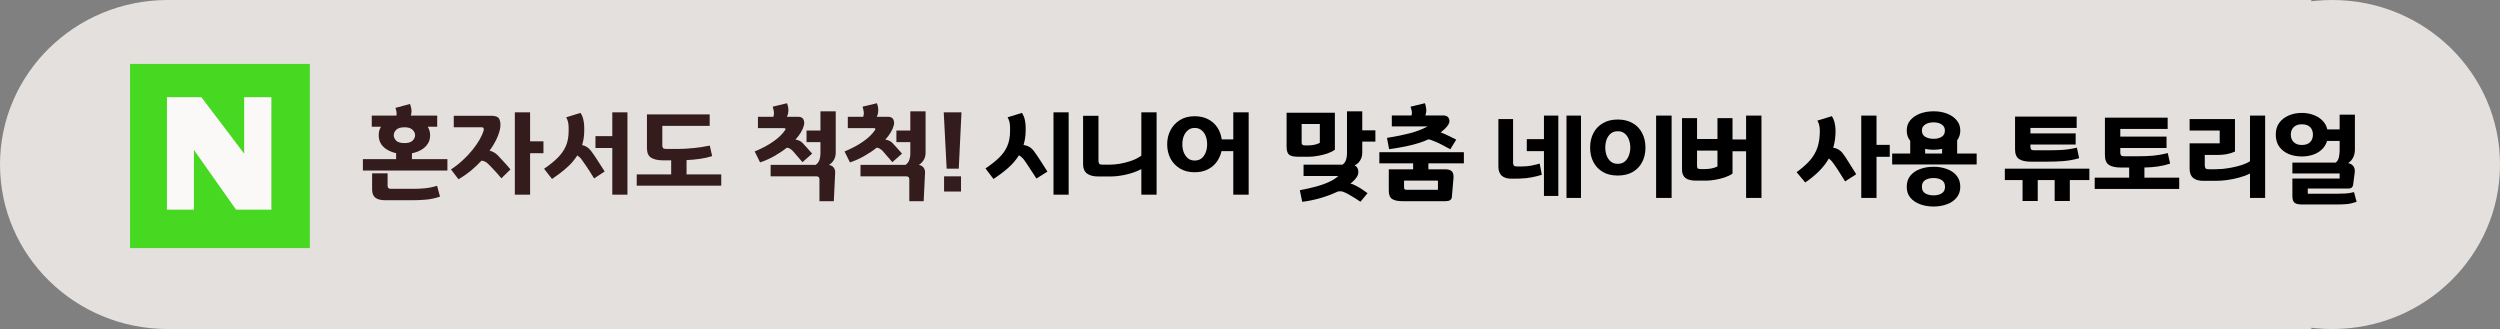 <svg width="1550" height="204" viewBox="0 0 1550 204" fill="none" xmlns="http://www.w3.org/2000/svg">
<rect x="0" y="0" width="1550" height="204" fill="#808080" stroke="none"/>
<rect x="104" width="1329" height="204" fill="#E3E0DE"/>
<ellipse cx="104" cy="102" rx="104" ry="102" fill="#E3E0DE"/>
<ellipse cx="1446" cy="102" rx="104" ry="102" fill="#E3E0DE"/>
<path d="M271.065 71.658H254.713C254.939 70.902 255.078 70.113 255.13 69.307C255.165 68.467 255.095 67.661 254.921 66.888C254.73 66.082 254.504 65.276 254.226 64.47L245.18 66.888C245.319 67.258 245.423 67.627 245.528 68.03C245.667 68.433 245.754 68.82 245.806 69.172C245.945 69.978 245.945 70.818 245.806 71.658H230.497V78.576H236.203C235.733 79.349 235.386 80.155 235.159 80.995C234.916 81.851 234.811 82.791 234.811 83.816C234.811 85.932 235.299 87.745 236.273 89.257C237.247 90.735 238.534 91.944 240.169 92.884C241.84 93.825 243.649 94.53 245.597 94.966V98.661H225V105.714H277.397V98.661H255.409V95.034C257.444 94.631 259.305 93.959 260.975 93.019C262.68 92.078 264.054 90.852 265.081 89.324C266.142 87.813 266.681 85.965 266.681 83.816C266.681 82.791 266.542 81.851 266.264 80.995C266.02 80.155 265.672 79.349 265.22 78.576H271.065V71.658ZM242.187 117.066C240.935 117.066 240.309 116.428 240.309 115.185V107.46H230.706V117.335C230.706 119.787 231.367 121.533 232.724 122.574C234.063 123.599 236.012 124.119 238.569 124.119H256.87C258.957 124.119 261.323 124.002 263.967 123.783C266.646 123.599 269.604 122.977 272.805 121.903L270.996 115.185C268.438 115.991 265.951 116.495 263.55 116.73C261.184 116.949 258.888 117.066 256.661 117.066H242.187ZM257.357 83.816C257.357 85.075 256.818 86.217 255.756 87.242C254.73 88.232 253.06 88.719 250.746 88.719C248.415 88.719 246.728 88.232 245.667 87.242C244.64 86.217 244.136 85.075 244.136 83.816C244.136 82.573 244.64 81.448 245.667 80.457C246.728 79.433 248.415 78.912 250.746 78.912C253.06 78.912 254.73 79.433 255.756 80.457C256.818 81.448 257.357 82.573 257.357 83.816Z" fill="#341B1C"/>
<path d="M284.265 111.155C286.996 109.543 289.554 107.78 291.92 105.848C294.285 103.884 296.477 101.801 298.53 99.601C299.922 99.702 301.192 100.273 302.357 101.348C303.366 102.288 304.619 103.565 306.115 105.177C307.646 106.789 309.211 108.586 310.847 110.55L316.483 105.042C315.091 103.346 313.717 101.784 312.377 100.34C311.073 98.862 309.803 97.502 308.55 96.243C307.054 94.765 305.384 93.825 303.54 93.421C307.298 88.148 309.49 83.396 310.151 79.181C310.429 77.031 310.238 75.268 309.594 73.874C308.933 72.497 307.385 71.792 304.932 71.792H281.343V78.912H298.6C299.296 78.912 299.713 79.147 299.852 79.584C299.991 79.987 299.991 80.441 299.852 80.927C299.33 82.674 298.478 84.605 297.278 86.704C296.06 88.77 294.581 90.903 292.824 93.086C291.05 95.286 289.032 97.418 286.77 99.467C284.544 101.533 282.143 103.397 279.603 105.042L284.265 111.155ZM336.941 87.645H328.66V69.642H319.197V120.693H328.66V94.966H336.941V87.645Z" fill="#341B1C"/>
<path d="M389.017 120.693V69.642H379.623V84.42H369.185V91.742H379.623V120.693H389.017ZM351.023 72.733C351.476 73.455 351.858 74.345 352.137 75.419C352.415 76.494 352.554 77.686 352.554 78.98V81.331C352.554 84.874 351.963 87.964 350.815 90.6C349.649 93.254 347.927 95.689 345.665 97.922C343.439 100.122 340.655 102.355 337.315 104.639L342.256 110.953C345.596 108.72 348.588 106.436 351.232 104.102C353.911 101.784 356.138 99.198 357.912 96.377C358.365 96.696 358.817 97.032 359.234 97.385C359.652 97.704 360.017 98.09 360.348 98.527C361.044 99.467 362.105 100.995 363.549 103.094C364.975 105.21 366.576 107.712 368.35 110.618L374.891 106.319C373.117 103.464 371.551 100.995 370.159 98.93C368.802 96.831 367.55 95.017 366.402 93.489C364.906 91.574 363.079 90.382 360.904 89.929C361.774 87.158 362.227 84.152 362.227 80.927V78.912C362.227 77.434 362.053 75.957 361.739 74.479C361.461 72.968 360.852 71.456 359.93 69.978L351.023 72.733Z" fill="#341B1C"/>
<path d="M410.636 90.13V78.039H440.001V70.919H401.103V91.742C401.103 94.664 401.938 96.646 403.608 97.721C405.278 98.795 407.679 99.366 410.845 99.4H416.134V108.132H394.771V115.118H447.168V108.132H425.667V99.266C428.537 99.131 431.373 98.862 434.156 98.46C436.939 98.056 439.392 97.502 441.532 96.78L440.071 90.264C436.87 90.936 433.478 91.457 429.911 91.809C426.38 92.179 423.179 92.347 420.309 92.347H412.933C411.958 92.347 411.332 92.145 411.054 91.742C410.775 91.339 410.636 90.802 410.636 90.13Z" fill="#341B1C"/>
<path d="M517.8 107.125C517.887 105.832 517.556 104.74 516.826 103.833C516.13 102.943 515.156 102.423 513.903 102.288C515.103 101.583 516.095 100.592 516.895 99.333C517.73 98.04 518.148 96.444 518.148 94.563V69.038H508.684V80.927H500.056V88.115H508.684V95.235C508.684 96.713 508.441 98.09 507.988 99.333C507.519 100.542 506.753 101.516 505.692 102.221H477.789V109.341H506.249C507.449 109.341 508.058 109.946 508.058 111.155V124.724H516.965L517.8 107.125ZM469.925 79.45H486C487.061 79.45 487.322 79.853 486.765 80.659C485.095 83.178 482.625 85.546 479.389 87.779C476.188 90.029 472.361 92.061 467.907 93.892L471.248 100.676C474.066 99.786 476.919 98.527 479.806 96.914C482.677 95.302 485.373 93.522 487.878 91.541C488.609 91.641 489.27 91.86 489.827 92.212C490.418 92.582 491.027 93.069 491.636 93.69C492.506 94.631 493.41 95.689 494.35 96.847C495.324 97.972 496.385 99.198 497.551 100.542L503.535 95.235C502.178 93.673 501.047 92.397 500.125 91.406C499.238 90.382 498.316 89.374 497.342 88.383C496.176 87.359 494.785 86.755 493.167 86.57C494.506 85.092 495.62 83.614 496.507 82.136C497.429 80.625 498.072 79.114 498.455 77.636C498.768 76.293 498.664 75.083 498.107 74.009C497.585 72.934 496.472 72.397 494.767 72.397H487.878C488.435 71.288 488.731 70.113 488.783 68.904C488.818 68.064 488.783 67.224 488.644 66.418C488.505 65.612 488.261 64.806 487.948 64L479.041 66.15C479.18 66.552 479.319 67.023 479.459 67.56C479.598 68.064 479.685 68.501 479.737 68.904C479.963 70.079 479.876 71.238 479.459 72.397H469.925V79.45Z" fill="#341B1C"/>
<path d="M573.516 107.125C573.603 105.832 573.273 104.74 572.542 103.833C571.846 102.943 570.872 102.423 569.619 102.288C570.82 101.583 571.811 100.592 572.611 99.333C573.446 98.04 573.864 96.444 573.864 94.563V69.038H564.4V80.927H555.772V88.115H564.4V95.235C564.4 96.713 564.157 98.09 563.705 99.333C563.235 100.542 562.469 101.516 561.408 102.221H533.505V109.341H561.965C563.165 109.341 563.774 109.946 563.774 111.155V124.724H572.681L573.516 107.125ZM525.642 79.45H541.716C542.777 79.45 543.038 79.853 542.481 80.659C540.811 83.178 538.341 85.546 535.105 87.779C531.904 90.029 528.077 92.061 523.624 93.892L526.964 100.676C529.782 99.786 532.635 98.527 535.523 96.914C538.393 95.302 541.09 93.522 543.595 91.541C544.325 91.641 544.986 91.86 545.543 92.212C546.134 92.582 546.743 93.069 547.352 93.69C548.222 94.631 549.127 95.689 550.066 96.847C551.04 97.972 552.101 99.198 553.267 100.542L559.251 95.235C557.894 93.673 556.764 92.397 555.842 91.406C554.954 90.382 554.032 89.374 553.058 88.383C551.893 87.359 550.501 86.755 548.883 86.57C550.223 85.092 551.336 83.614 552.223 82.136C553.145 80.625 553.789 79.114 554.171 77.636C554.485 76.293 554.38 75.083 553.824 74.009C553.302 72.934 552.188 72.397 550.484 72.397H543.595C544.151 71.288 544.447 70.113 544.499 68.904C544.534 68.064 544.499 67.224 544.36 66.418C544.221 65.612 543.977 64.806 543.664 64L534.757 66.15C534.897 66.552 535.036 67.023 535.175 67.56C535.314 68.064 535.401 68.501 535.453 68.904C535.679 70.079 535.592 71.238 535.175 72.397H525.642V79.45Z" fill="#341B1C"/>
<path d="M585.116 69.642L586.925 104.572H594.44L596.11 69.642H585.116ZM595.832 109.341H585.324V118.745H595.832V109.341Z" fill="#341B1C"/>
<path d="M624.708 72.733C625.161 73.455 625.543 74.345 625.822 75.419C626.1 76.494 626.239 77.686 626.239 78.98V81.331C626.239 84.874 625.648 87.964 624.499 90.6C623.386 93.203 621.681 95.605 619.42 97.788C617.193 99.937 614.375 102.154 611 104.438L615.941 110.953C619.368 108.72 622.412 106.436 625.056 104.102C627.735 101.734 629.962 99.131 631.736 96.31C632.85 96.898 633.789 97.687 634.589 98.661C635.598 100.004 636.764 101.717 638.068 103.766C639.408 105.781 640.921 108.099 642.591 110.685L649.411 106.386C647.636 103.531 646.071 101.062 644.679 98.997C643.322 96.898 642.07 95.084 640.921 93.556C639.391 91.507 637.268 90.264 634.589 89.861C635.459 87.091 635.911 84.118 635.911 80.927V78.912C635.911 77.434 635.737 75.957 635.424 74.479C635.146 72.968 634.537 71.456 633.615 69.978L624.708 72.733ZM662.562 120.693V69.642H653.168V120.693H662.562Z" fill="black"/>
<path d="M717.096 120.693V69.642H707.633V96.511C705.771 97.855 703.631 98.93 701.231 99.736C698.865 100.542 696.516 101.146 694.203 101.549C691.872 101.919 689.906 102.087 688.288 102.087H683.626C682.46 102.087 681.747 101.868 681.469 101.415C681.19 100.978 681.051 100.374 681.051 99.601V71.792H671.518V101.818C671.518 104.421 672.318 106.352 673.954 107.595C675.624 108.804 677.885 109.409 680.773 109.409H688.497C691.593 109.409 694.864 109.006 698.308 108.199C701.787 107.393 704.884 106.285 707.633 104.841V120.693H717.096Z" fill="black"/>
<path d="M774.175 69.642H764.642V86.436H757.474C757.092 83.665 756.187 81.196 754.761 79.047C753.317 76.864 751.421 75.151 749.055 73.942C746.689 72.699 743.905 72.061 740.705 72.061C737.173 72.061 734.129 72.85 731.589 74.412C729.084 75.94 727.135 78.022 725.744 80.659C724.352 83.262 723.656 86.201 723.656 89.458C723.656 92.683 724.317 95.621 725.674 98.258C727.066 100.861 729.032 102.943 731.589 104.505C734.129 106.033 737.173 106.789 740.705 106.789C743.714 106.789 746.358 106.235 748.637 105.11C750.951 104.001 752.83 102.456 754.274 100.475C755.752 98.46 756.779 96.209 757.335 93.69H764.642V120.693H774.175V69.642ZM748.428 89.458C748.428 91.171 748.15 92.8 747.593 94.362C747.037 95.89 746.167 97.15 745.019 98.124C743.905 99.064 742.462 99.534 740.705 99.534C739.034 99.534 737.608 99.064 736.46 98.124C735.346 97.15 734.477 95.89 733.885 94.362C733.329 92.8 733.05 91.171 733.05 89.458C733.05 87.678 733.329 86.016 733.885 84.488C734.477 82.976 735.346 81.734 736.46 80.793C737.608 79.819 739.034 79.315 740.705 79.315C742.462 79.315 743.905 79.819 745.019 80.793C746.167 81.734 747.037 82.976 747.593 84.488C748.15 86.016 748.428 87.678 748.428 89.458Z" fill="black"/>
<path d="M835.134 95.235C835.134 96.679 834.925 97.989 834.507 99.198C834.09 100.407 833.359 101.381 832.35 102.087H808.204V109.14H829.706C828.349 110.45 826.47 111.659 824.07 112.767C821.652 113.892 818.868 114.883 815.72 115.723C812.606 116.562 809.335 117.301 805.908 117.939L807.369 125.127C811.127 124.673 814.919 123.884 818.781 122.776C822.626 121.651 826.175 120.307 829.428 118.745C830.628 118.51 831.724 118.561 832.698 118.88C833.672 119.232 834.734 119.719 835.899 120.358C837.152 121.063 838.352 121.785 839.518 122.507C840.666 123.212 841.988 124.069 843.484 125.06L847.868 119.753C846.511 118.762 845.328 117.939 844.319 117.268C843.293 116.596 842.231 115.958 841.118 115.387C840.422 115.034 839.761 114.715 839.17 114.446C838.613 114.144 837.952 113.959 837.221 113.909C838.091 113.204 838.891 112.482 839.587 111.759C840.283 111.004 840.874 110.248 841.396 109.476C841.849 108.72 842.11 107.897 842.162 106.99C842.249 106.1 842.11 105.244 841.744 104.438C841.362 103.598 840.735 102.96 839.865 102.557C841.205 101.936 842.318 100.945 843.206 99.601C844.128 98.224 844.597 96.545 844.597 94.563V87.779H852.739V80.793H844.597V69.038H835.134V95.235ZM827.619 69.911H797.697V91.003C797.697 93.254 798.149 94.832 799.089 95.772C800.063 96.713 802.011 97.183 804.934 97.183H811.475C813.093 97.183 814.919 97.015 816.972 96.646C819.06 96.293 821.043 95.806 822.956 95.168C824.853 94.496 826.401 93.724 827.619 92.817V69.911ZM818.294 76.897V88.585C817.407 89.038 816.311 89.425 815.024 89.727C813.771 89.996 812.588 90.13 811.475 90.13H808.831C807.613 90.13 807.021 89.593 807.021 88.518V76.897H818.294Z" fill="black"/>
<path d="M901.126 110.819C901.352 108.72 901.057 107.225 900.222 106.319C899.387 105.429 897.995 104.975 896.047 104.975H885.609V101.281H907.598V94.362H855.2V101.281H876.145V104.975H861.045V118.141C861.045 120.777 861.741 122.524 863.133 123.38C864.525 124.27 866.577 124.724 869.326 124.724H896.325C898.691 124.724 899.961 123.867 900.152 122.171L901.126 110.819ZM862.924 71.591V78.375H885.122C881.869 80.121 878.233 81.532 874.197 82.607C870.161 83.648 865.395 84.605 859.932 85.495L861.254 92.481C864.768 91.994 868.143 91.44 871.344 90.802C874.58 90.13 877.537 89.374 880.181 88.518C881.103 88.216 882.025 87.88 882.965 87.51C883.887 87.158 884.791 86.771 885.679 86.368C886.514 86.503 887.296 86.755 888.044 87.107C888.775 87.426 889.575 87.745 890.41 88.048C891.889 88.686 893.228 89.324 894.446 89.996C895.699 90.634 897.264 91.474 899.178 92.548L902.866 86.57C901.283 85.73 899.752 84.958 898.273 84.286C896.829 83.581 895.281 82.875 893.611 82.204C893.42 82.12 893.281 82.069 893.194 82.069C895.229 80.558 896.76 79.047 897.786 77.569C898.708 76.141 898.9 74.798 898.343 73.538C897.821 72.245 896.673 71.591 894.864 71.591H883.73C883.869 71.154 883.974 70.7 884.078 70.247C884.165 69.81 884.235 69.357 884.287 68.904C884.322 68.064 884.252 67.224 884.078 66.418C883.939 65.612 883.73 64.806 883.452 64L874.545 66.15C874.684 66.552 874.823 67.023 874.962 67.56C875.136 68.064 875.258 68.501 875.31 68.904C875.45 69.76 875.397 70.65 875.171 71.591H862.924ZM872.109 117.671C871.448 117.671 871.014 117.536 870.787 117.268C870.596 117.033 870.509 116.613 870.509 115.991V111.961H891.524V117.671H872.109Z" fill="black"/>
<path d="M966.158 121.462V71.687H957.251V86.263H946.605V93.719H957.251V121.462H966.158ZM980.214 122.738V71.687H971.238V122.738H980.214ZM954.607 101.444C952.746 101.948 950.937 102.368 949.18 102.721C947.405 103.04 945.596 103.191 943.752 103.191H940.69C939.473 103.191 938.742 102.972 938.464 102.519C938.22 102.082 938.116 101.444 938.116 100.638V73.837H929V103.258C929 108.413 931.853 110.916 937.559 110.781L942.221 110.714C945.039 110.63 947.579 110.361 949.806 109.908C952.033 109.471 954.068 108.951 955.929 108.363L954.607 101.444Z" fill="black"/>
<path d="M1036.4 122.738V71.687H1026.79V122.738H1036.4ZM1020.18 91.503C1020.18 88.06 1019.49 85.037 1018.09 82.434C1016.74 79.798 1014.77 77.766 1012.18 76.322C1009.62 74.844 1006.56 74.105 1002.99 74.105C999.463 74.105 996.419 74.844 993.879 76.322C991.322 77.766 989.356 79.798 987.964 82.434C986.573 85.037 985.877 88.06 985.877 91.503C985.877 94.962 986.573 97.985 987.964 100.571C989.356 103.174 991.322 105.206 993.879 106.684C996.419 108.128 999.463 108.833 1002.99 108.833C1006.56 108.833 1009.62 108.128 1012.18 106.684C1014.77 105.206 1016.74 103.174 1018.09 100.571C1019.49 97.985 1020.18 94.962 1020.18 91.503ZM1010.79 91.503C1010.79 93.249 1010.48 94.912 1009.88 96.474C1009.33 98.002 1008.46 99.228 1007.31 100.168C1006.2 101.108 1004.75 101.579 1002.99 101.579C1001.27 101.579 999.829 101.108 998.681 100.168C997.567 99.228 996.697 98.002 996.106 96.474C995.549 94.912 995.271 93.249 995.271 91.503C995.271 89.672 995.549 87.993 996.106 86.465C996.697 84.954 997.567 83.711 998.681 82.77C999.829 81.83 1001.27 81.36 1002.99 81.36C1004.75 81.36 1006.2 81.83 1007.31 82.77C1008.46 83.711 1009.33 84.954 1009.88 86.465C1010.48 87.993 1010.79 89.672 1010.79 91.503Z" fill="black"/>
<path d="M1074.16 107.624V93.787H1082.58V122.738H1092.11V71.687H1082.58V86.465H1074.16V73.232H1064.83V86.196H1052.17V73.232H1042.85V105.206C1042.85 107.456 1043.54 109.152 1044.93 110.311C1046.36 111.436 1048.55 111.99 1051.47 111.99H1057.81C1059.48 111.99 1061.32 111.822 1063.37 111.453C1065.46 111.1 1067.44 110.613 1069.36 109.975C1071.31 109.303 1072.91 108.531 1074.16 107.624ZM1057.6 104.803H1053.98C1052.76 104.803 1052.17 104.249 1052.17 103.124V93.384H1064.83V103.191C1063.76 103.728 1062.57 104.131 1061.29 104.4C1059.98 104.669 1058.75 104.803 1057.6 104.803Z" fill="black"/>
<path d="M1126.77 74.777C1127.22 75.499 1127.6 76.389 1127.88 77.464C1128.16 78.539 1128.3 79.731 1128.3 81.024C1128.3 85.021 1127.81 88.463 1126.84 91.368C1125.86 94.29 1124.33 96.944 1122.24 99.362C1120.16 101.747 1117.37 104.198 1113.89 106.751L1119.25 113.132C1122.45 110.949 1125.27 108.632 1127.74 106.214C1130.19 103.762 1132.23 101.108 1133.87 98.287C1134.18 98.522 1134.51 98.791 1134.84 99.093C1135.2 99.412 1135.55 99.765 1135.88 100.168C1136.75 101.293 1137.9 102.905 1139.29 105.004C1140.68 107.12 1142.23 109.606 1143.96 112.461L1150.84 108.027C1149.07 105.172 1147.52 102.687 1146.18 100.571C1144.88 98.422 1143.64 96.591 1142.49 95.063C1141 93.098 1139.03 91.939 1136.58 91.57C1137.08 89.958 1137.45 88.278 1137.69 86.532C1137.92 84.786 1138.04 82.938 1138.04 80.957C1138.04 79.479 1137.87 78.001 1137.55 76.523C1137.28 75.012 1136.67 73.501 1135.74 72.023L1126.77 74.777ZM1171.65 89.823H1163.44V71.687H1153.98V122.738H1163.44V97.213H1171.65V89.823Z" fill="black"/>
<path d="M1215.38 80.957C1215.38 78.404 1214.61 76.255 1213.08 74.508C1211.58 72.728 1209.6 71.351 1207.09 70.411C1204.62 69.47 1201.88 69 1198.81 69C1195.79 69 1193 69.47 1190.46 70.411C1187.96 71.351 1185.94 72.728 1184.41 74.508C1182.91 76.255 1182.18 78.404 1182.18 80.957C1182.18 83.425 1182.9 85.558 1184.34 87.338V95.197H1173.14V101.982H1225.53V95.197H1213.43V87.002C1214.71 85.256 1215.38 83.24 1215.38 80.957ZM1215.38 115.819C1215.38 113.048 1214.61 110.748 1213.08 108.9C1211.58 107.07 1209.6 105.71 1207.09 104.803C1204.62 103.862 1201.88 103.392 1198.81 103.392C1195.79 103.392 1193 103.862 1190.46 104.803C1187.96 105.71 1185.94 107.07 1184.41 108.9C1182.91 110.748 1182.18 113.048 1182.18 115.819C1182.18 118.506 1182.91 120.739 1184.41 122.536C1185.94 124.367 1187.96 125.727 1190.46 126.634C1193 127.574 1195.79 128.044 1198.81 128.044C1201.82 128.044 1204.59 127.574 1207.09 126.634C1209.6 125.727 1211.58 124.367 1213.08 122.536C1214.61 120.689 1215.38 118.456 1215.38 115.819ZM1205.91 115.819C1205.91 117.7 1205.23 119.043 1203.89 119.849C1202.59 120.689 1200.9 121.126 1198.81 121.126C1196.73 121.126 1194.99 120.689 1193.6 119.849C1192.24 119.043 1191.58 117.7 1191.58 115.819C1191.58 113.905 1192.24 112.511 1193.6 111.654C1194.99 110.815 1196.73 110.378 1198.81 110.378C1200.9 110.378 1202.59 110.815 1203.89 111.654C1205.23 112.511 1205.91 113.905 1205.91 115.819ZM1205.84 80.957C1205.84 82.67 1205.18 83.946 1203.89 84.785C1202.59 85.642 1200.9 86.062 1198.81 86.062C1196.73 86.062 1194.99 85.642 1193.6 84.785C1192.24 83.946 1191.58 82.67 1191.58 80.957C1191.58 79.311 1192.24 78.052 1193.6 77.195C1194.99 76.305 1196.73 75.852 1198.81 75.852C1200.9 75.852 1202.59 76.305 1203.89 77.195C1205.18 78.052 1205.84 79.311 1205.84 80.957ZM1198.81 92.846C1199.74 92.846 1200.64 92.813 1201.53 92.712C1202.4 92.628 1203.27 92.493 1204.1 92.309V95.197H1193.6V92.309C1194.43 92.493 1195.27 92.628 1196.1 92.712C1196.97 92.813 1197.87 92.846 1198.81 92.846Z" fill="black"/>
<path d="M1258.87 79.337H1287.53V72.284H1249.33V92.57C1249.33 95.492 1250.17 97.507 1251.84 98.615C1253.51 99.69 1255.91 100.228 1259.07 100.228H1269.37C1272.47 100.228 1275.72 100.127 1279.11 99.892C1282.54 99.623 1285.86 99.019 1289.07 98.078L1287.67 91.562C1284.09 92.368 1280.94 92.839 1278.21 92.973C1275.51 93.107 1272.73 93.174 1269.86 93.174H1261.16C1260.19 93.174 1259.56 92.973 1259.28 92.57C1259 92.167 1258.87 91.629 1258.87 90.958V89.614H1286.91V82.696H1258.87V79.337ZM1283.29 124.611V111.647H1295.4V104.594H1243V111.647H1253.99V124.611H1263.39V111.647H1273.9V124.611H1283.29Z" fill="black"/>
<path d="M1314.58 94.652V91.764H1343.25V84.711H1314.58V79.942H1343.95V72.956H1305.05V96.197C1305.05 99.119 1305.88 101.134 1307.55 102.243C1309.22 103.318 1311.62 103.855 1314.79 103.855H1320.08V110.169H1298.72V117.155H1351.11V110.169H1329.54V103.855C1332.22 103.821 1334.94 103.62 1337.68 103.25C1340.47 102.847 1343.06 102.243 1345.48 101.437L1344.02 94.921C1340.82 95.727 1337.75 96.264 1334.83 96.533C1331.94 96.768 1329.07 96.869 1326.2 96.869H1316.88C1315.9 96.869 1315.28 96.668 1315 96.264C1314.72 95.861 1314.58 95.324 1314.58 94.652Z" fill="black"/>
<path d="M1404.39 122.73V71.679H1395V99.959C1393.56 100.899 1391.83 101.689 1389.85 102.31C1387.9 102.948 1385.89 103.452 1383.8 103.855C1381.74 104.258 1379.8 104.56 1377.95 104.728C1376.14 104.863 1374.65 104.93 1373.5 104.93H1369.53C1368.37 104.93 1367.65 104.728 1367.38 104.325C1367.1 103.889 1366.96 103.25 1366.96 102.444V96.063H1374.96C1376.91 96.063 1378.74 95.912 1380.46 95.593C1382.16 95.29 1383.9 94.753 1385.68 93.981V73.829H1357.56V80.949H1376.21V88.876H1357.56V104.594C1357.56 107.146 1358.28 109.061 1359.72 110.303C1361.15 111.513 1363.29 112.117 1366.12 112.117H1373.64C1375.76 112.117 1378.11 111.966 1380.67 111.647C1383.21 111.294 1385.75 110.774 1388.25 110.102C1390.76 109.43 1393 108.607 1395 107.617V122.73H1404.39Z" fill="black"/>
<path d="M1426.99 126.761H1449.33C1451.08 126.761 1452.87 126.693 1454.68 126.559C1456.49 126.425 1458.62 125.955 1461.09 125.148L1459.48 119.103C1457.48 119.64 1455.62 119.926 1453.92 119.976C1452.25 120.06 1450.61 120.111 1449.05 120.111H1430.82V116.886H1456.21C1457.78 116.886 1458.68 116.131 1458.93 114.602L1459.9 107.146C1460.13 105.668 1459.92 104.392 1459.28 103.317C1458.62 102.209 1457.47 101.47 1455.8 101.101C1457.05 100.395 1458.06 99.287 1458.86 97.809C1459.64 96.332 1460.04 94.635 1460.04 92.704V71.075H1450.58V80.21H1442.92C1442.4 77.977 1441.36 76.113 1439.79 74.635C1438.26 73.124 1436.4 71.982 1434.23 71.209C1432.03 70.403 1429.67 70 1427.13 70C1424.24 70 1421.58 70.521 1419.13 71.545C1416.66 72.586 1414.69 74.081 1413.21 76.046C1411.72 78.027 1410.98 80.479 1410.98 83.434C1410.98 86.39 1411.7 88.909 1413.14 90.958C1414.62 92.973 1416.59 94.501 1419.06 95.525C1421.51 96.516 1424.21 97.003 1427.13 97.003C1429.58 97.003 1431.88 96.651 1434.02 95.928C1436.14 95.223 1437.98 94.148 1439.51 92.704C1441.04 91.277 1442.12 89.514 1442.78 87.398H1450.58V93.309C1450.58 94.753 1450.4 96.18 1450.09 97.608C1449.76 99.052 1449.08 100.127 1448.07 100.832H1421.28V107.549H1450.58V110.706H1421.28V121.521C1421.28 123.486 1421.7 124.846 1422.54 125.619C1423.41 126.374 1424.9 126.761 1426.99 126.761ZM1434.02 83.434C1434.02 85.416 1433.43 86.978 1432.28 88.136C1431.11 89.312 1429.39 89.883 1427.13 89.883C1424.99 89.883 1423.32 89.312 1422.12 88.136C1420.9 86.978 1420.31 85.416 1420.31 83.434C1420.31 81.52 1420.9 79.975 1422.12 78.8C1423.32 77.641 1424.99 77.053 1427.13 77.053C1429.39 77.053 1431.11 77.641 1432.28 78.8C1433.43 79.975 1434.02 81.52 1434.02 83.434Z" fill="black"/>
<rect x="80.625" y="39.625" width="111.465" height="114.184" fill="#47D922"/>
<path d="M103.504 60.267H124.858L151.39 95.281V60.267H168.256V130H146.359L120.222 92.914V130H103.504V60.267Z" fill="#FBF8F8"/>
</svg>
